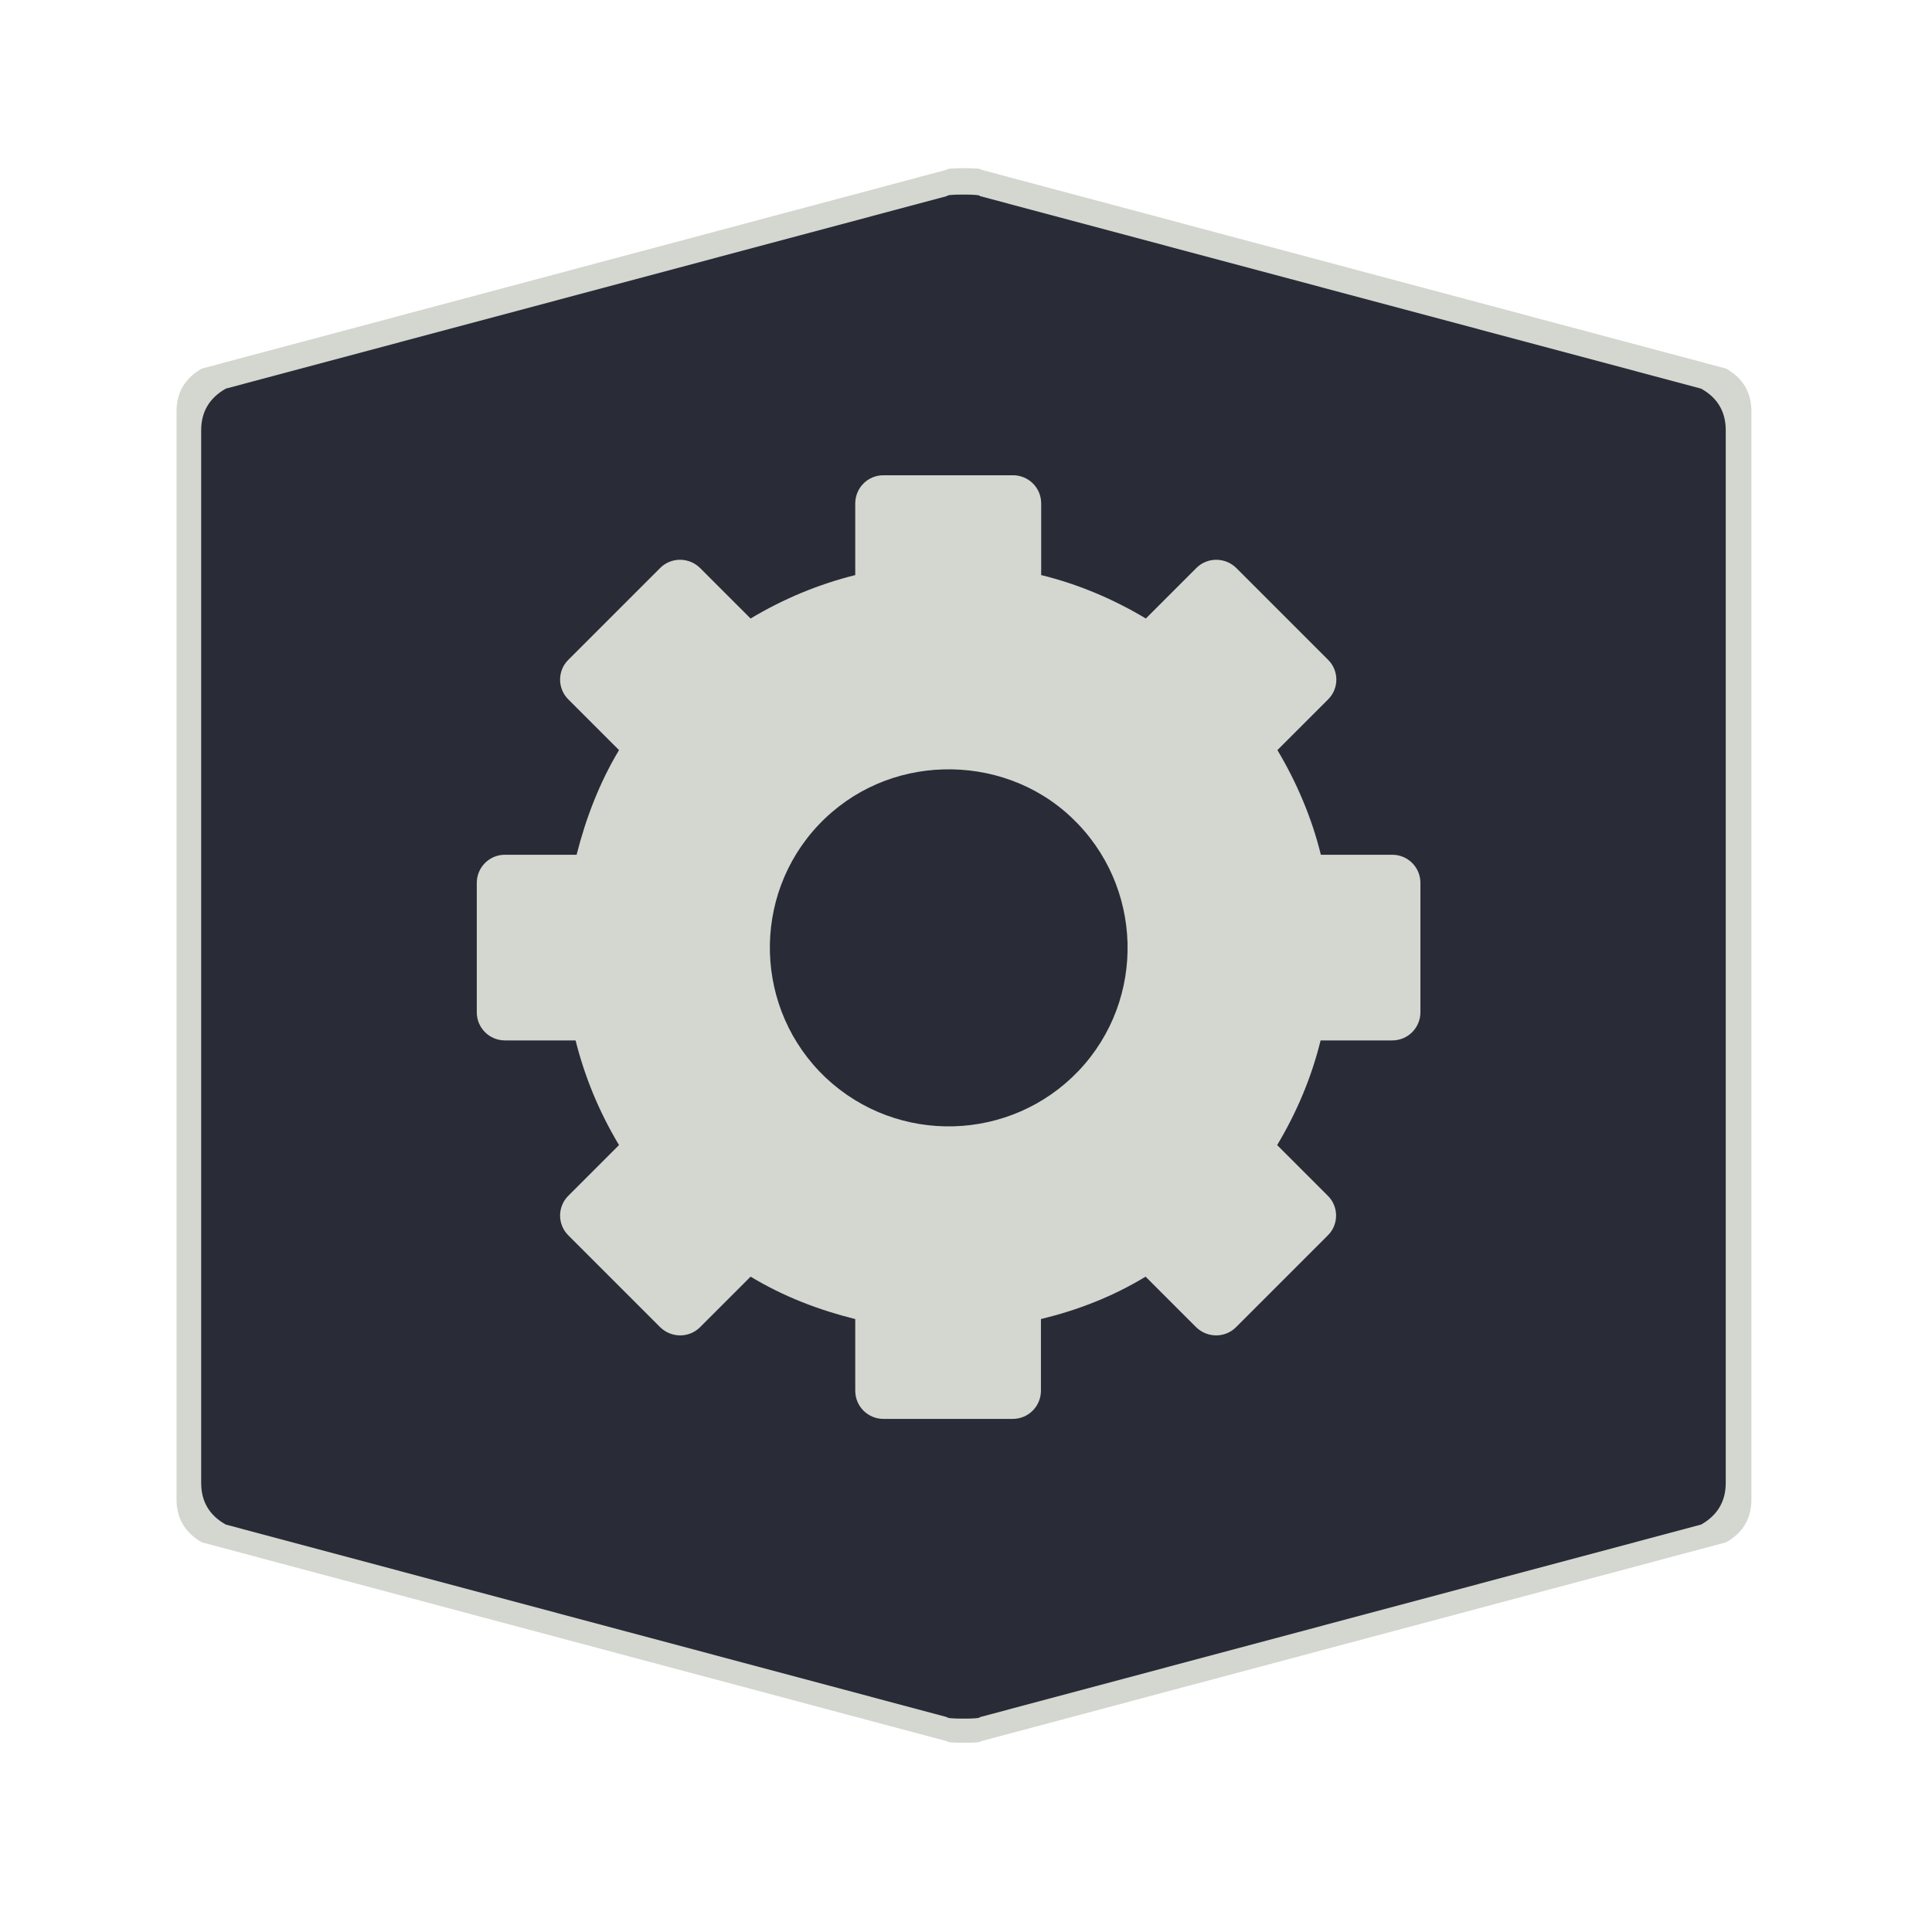 <?xml version="1.0" encoding="UTF-8" standalone="no"?>
<!-- Created with Inkscape (http://www.inkscape.org/) -->

<svg
   xmlns:dc="http://purl.org/dc/elements/1.1/"
   xmlns:cc="http://creativecommons.org/ns#"
   xmlns:rdf="http://www.w3.org/1999/02/22-rdf-syntax-ns#"
   xmlns:svg="http://www.w3.org/2000/svg"
   xmlns="http://www.w3.org/2000/svg"
   xmlns:sodipodi="http://sodipodi.sourceforge.net/DTD/sodipodi-0.dtd"
   xmlns:inkscape="http://www.inkscape.org/namespaces/inkscape"
   width="28.747"
   height="28.747"
   viewBox="0 0 7.606 7.606"
   version="1.1"
   id="svg4651"
   inkscape:version="0.92.4 5da689c313, 2019-01-14"
   sodipodi:docname="ultramarine-settings.svg">
  <defs
     id="defs4645">
    <marker
       inkscape:stockid="Arrow2Mend"
       orient="auto"
       refY="0"
       refX="0"
       id="Arrow2Mend-5"
       style="overflow:visible">
      <path
         id="path45132-1"
         style="font-size:12px;fill-rule:evenodd;stroke-width:0.625;stroke-linejoin:round"
         d="M 8.719,4.034 -2.207,0.016 8.719,-4.002 c -1.745,2.372 -1.735,5.617 -6e-7,8.035 z"
         transform="scale(-0.6,-0.6)"
         inkscape:connector-curvature="0" />
    </marker>
    <marker
       inkscape:stockid="DotM"
       orient="auto"
       refY="0"
       refX="0"
       id="DotM-00"
       style="overflow:visible">
      <path
         id="path14329-2"
         d="m -2.5,-1 c 0,2.76 -2.24,5 -5,5 -2.76,0 -5,-2.24 -5,-5 0,-2.76 2.24,-5 5,-5 2.76,0 5,2.24 5,5 z"
         style="fill-rule:evenodd;stroke:#000000;stroke-width:1pt;marker-start:none;marker-end:none"
         transform="matrix(0.4,0,0,0.4,2.96,0.4)"
         inkscape:connector-curvature="0" />
    </marker>
    <marker
       inkscape:stockid="Arrow2Mend"
       orient="auto"
       refY="0"
       refX="0"
       id="Arrow2Mend-07"
       style="overflow:visible">
      <path
         id="path45132-31"
         style="font-size:12px;fill-rule:evenodd;stroke-width:0.625;stroke-linejoin:round"
         d="M 8.719,4.034 -2.207,0.016 8.719,-4.002 c -1.745,2.372 -1.735,5.617 -6e-7,8.035 z"
         transform="scale(-0.6,-0.6)"
         inkscape:connector-curvature="0" />
    </marker>
    <marker
       inkscape:stockid="DotM"
       orient="auto"
       refY="0"
       refX="0"
       id="DotM-0"
       style="overflow:visible">
      <path
         id="path14329-94"
         d="m -2.5,-1 c 0,2.76 -2.24,5 -5,5 -2.76,0 -5,-2.24 -5,-5 0,-2.76 2.24,-5 5,-5 2.76,0 5,2.24 5,5 z"
         style="fill-rule:evenodd;stroke:#000000;stroke-width:1pt;marker-start:none;marker-end:none"
         transform="matrix(0.4,0,0,0.4,2.96,0.4)"
         inkscape:connector-curvature="0" />
    </marker>
    <marker
       inkscape:stockid="Arrow2Mend"
       orient="auto"
       refY="0"
       refX="0"
       id="Arrow2Mend-6"
       style="overflow:visible">
      <path
         id="path45132-8"
         style="font-size:12px;fill-rule:evenodd;stroke-width:0.625;stroke-linejoin:round"
         d="M 8.719,4.034 -2.207,0.016 8.719,-4.002 c -1.745,2.372 -1.735,5.617 -6e-7,8.035 z"
         transform="scale(-0.6,-0.6)"
         inkscape:connector-curvature="0" />
    </marker>
    <marker
       inkscape:stockid="DotM"
       orient="auto"
       refY="0"
       refX="0"
       id="DotM-8"
       style="overflow:visible">
      <path
         id="path14329-91"
         d="m -2.5,-1 c 0,2.76 -2.24,5 -5,5 -2.76,0 -5,-2.24 -5,-5 0,-2.76 2.24,-5 5,-5 2.76,0 5,2.24 5,5 z"
         style="fill-rule:evenodd;stroke:#000000;stroke-width:1pt;marker-start:none;marker-end:none"
         transform="matrix(0.4,0,0,0.4,2.96,0.4)"
         inkscape:connector-curvature="0" />
    </marker>
    <clipPath
       id="clipPath3169-2"
       clipPathUnits="userSpaceOnUse">
      <rect
         y="105.344"
         x="48.992"
         height="428.81"
         width="748.776"
         id="rect3171-7"
         style="fill:#f5f5f4;fill-opacity:1;stroke:#888a85;stroke-width:2;stroke-miterlimit:4;stroke-opacity:1;stroke-dasharray:none;stroke-dashoffset:0" />
    </clipPath>
    <clipPath
       clipPathUnits="userSpaceOnUse"
       id="clipPath22-7">
      <path
         inkscape:connector-curvature="0"
         d="M 0,792 1224,792 1224,0 0,0 0,792 z"
         id="path24-2" />
    </clipPath>
    <clipPath
       id="clipPath6483-7"
       clipPathUnits="userSpaceOnUse">
      <rect
         y="187.656"
         x="67.578"
         height="280"
         width="548"
         id="rect6485-5"
         style="fill:#ffffff;fill-opacity:1;stroke:none" />
    </clipPath>
    <clipPath
       clipPathUnits="userSpaceOnUse"
       id="clipPath10152">
      <rect
         style="fill:#555753;fill-opacity:1;stroke:#555753;stroke-width:1.833;stroke-miterlimit:4;stroke-opacity:1;stroke-dasharray:none;stroke-dashoffset:0"
         id="rect10154"
         width="718.587"
         height="140.174"
         x="-37.134"
         y="754.147" />
    </clipPath>
    <marker
       inkscape:stockid="Arrow2Mend"
       orient="auto"
       refY="0"
       refX="0"
       id="Arrow2Mend-0"
       style="overflow:visible">
      <path
         id="path45132-982"
         style="font-size:12px;fill-rule:evenodd;stroke-width:0.625;stroke-linejoin:round"
         d="M 8.719,4.034 -2.207,0.016 8.719,-4.002 c -1.745,2.372 -1.735,5.617 -6e-7,8.035 z"
         transform="scale(-0.6,-0.6)"
         inkscape:connector-curvature="0" />
    </marker>
    <marker
       inkscape:stockid="DotM"
       orient="auto"
       refY="0"
       refX="0"
       id="DotM-2"
       style="overflow:visible">
      <path
         id="path14329-95"
         d="m -2.5,-1 c 0,2.76 -2.24,5 -5,5 -2.76,0 -5,-2.24 -5,-5 0,-2.76 2.24,-5 5,-5 2.76,0 5,2.24 5,5 z"
         style="fill-rule:evenodd;stroke:#000000;stroke-width:1pt;marker-start:none;marker-end:none"
         transform="matrix(0.4,0,0,0.4,2.96,0.4)"
         inkscape:connector-curvature="0" />
    </marker>
    <marker
       inkscape:stockid="Arrow2Mend"
       orient="auto"
       refY="0"
       refX="0"
       id="Arrow2Mend-2"
       style="overflow:visible">
      <path
         id="path45132-98"
         style="font-size:12px;fill-rule:evenodd;stroke-width:0.625;stroke-linejoin:round"
         d="M 8.719,4.034 -2.207,0.016 8.719,-4.002 c -1.745,2.372 -1.735,5.617 -6e-7,8.035 z"
         transform="scale(-0.6,-0.6)"
         inkscape:connector-curvature="0" />
    </marker>
    <marker
       inkscape:stockid="DotM"
       orient="auto"
       refY="0"
       refX="0"
       id="DotM-5"
       style="overflow:visible">
      <path
         id="path14329-1"
         d="m -2.5,-1 c 0,2.76 -2.24,5 -5,5 -2.76,0 -5,-2.24 -5,-5 0,-2.76 2.24,-5 5,-5 2.76,0 5,2.24 5,5 z"
         style="fill-rule:evenodd;stroke:#000000;stroke-width:1pt;marker-start:none;marker-end:none"
         transform="matrix(0.4,0,0,0.4,2.96,0.4)"
         inkscape:connector-curvature="0" />
    </marker>
    <marker
       inkscape:stockid="Arrow2Mend"
       orient="auto"
       refY="0"
       refX="0"
       id="Arrow2Mend-75"
       style="overflow:visible">
      <path
         id="path45132-9"
         style="font-size:12px;fill-rule:evenodd;stroke-width:0.625;stroke-linejoin:round"
         d="M 8.719,4.034 -2.207,0.016 8.719,-4.002 c -1.745,2.372 -1.735,5.617 -6e-7,8.035 z"
         transform="scale(-0.6,-0.6)"
         inkscape:connector-curvature="0" />
    </marker>
    <marker
       inkscape:stockid="DotM"
       orient="auto"
       refY="0"
       refX="0"
       id="DotM-466"
       style="overflow:visible">
      <path
         id="path14329-32"
         d="m -2.5,-1 c 0,2.76 -2.24,5 -5,5 -2.76,0 -5,-2.24 -5,-5 0,-2.76 2.24,-5 5,-5 2.76,0 5,2.24 5,5 z"
         style="fill-rule:evenodd;stroke:#000000;stroke-width:1pt;marker-start:none;marker-end:none"
         transform="matrix(0.4,0,0,0.4,2.96,0.4)"
         inkscape:connector-curvature="0" />
    </marker>
    <marker
       inkscape:stockid="Arrow2Mend"
       orient="auto"
       refY="0"
       refX="0"
       id="marker32938"
       style="overflow:visible">
      <path
         id="path32940"
         style="font-size:12px;fill-rule:evenodd;stroke-width:0.625;stroke-linejoin:round"
         d="M 8.719,4.034 -2.207,0.016 8.719,-4.002 c -1.745,2.372 -1.735,5.617 -6e-7,8.035 z"
         transform="scale(-0.6,-0.6)"
         inkscape:connector-curvature="0" />
    </marker>
    <marker
       inkscape:stockid="DotM"
       orient="auto"
       refY="0"
       refX="0"
       id="marker32934"
       style="overflow:visible">
      <path
         id="path32936"
         d="m -2.5,-1 c 0,2.76 -2.24,5 -5,5 -2.76,0 -5,-2.24 -5,-5 0,-2.76 2.24,-5 5,-5 2.76,0 5,2.24 5,5 z"
         style="fill-rule:evenodd;stroke:#000000;stroke-width:1pt;marker-start:none;marker-end:none"
         transform="matrix(0.4,0,0,0.4,2.96,0.4)"
         inkscape:connector-curvature="0" />
    </marker>
    <marker
       inkscape:stockid="Arrow2Mend"
       orient="auto"
       refY="0"
       refX="0"
       id="Arrow2Mend-7"
       style="overflow:visible">
      <path
         id="path45132-2"
         style="font-size:12px;fill-rule:evenodd;stroke-width:0.625;stroke-linejoin:round"
         d="M 8.719,4.034 -2.207,0.016 8.719,-4.002 c -1.745,2.372 -1.735,5.617 -6e-7,8.035 z"
         transform="scale(-0.6,-0.6)"
         inkscape:connector-curvature="0" />
    </marker>
    <marker
       inkscape:stockid="DotM"
       orient="auto"
       refY="0"
       refX="0"
       id="DotM-46"
       style="overflow:visible">
      <path
         id="path14329-9"
         d="m -2.5,-1 c 0,2.76 -2.24,5 -5,5 -2.76,0 -5,-2.24 -5,-5 0,-2.76 2.24,-5 5,-5 2.76,0 5,2.24 5,5 z"
         style="fill-rule:evenodd;stroke:#000000;stroke-width:1pt;marker-start:none;marker-end:none"
         transform="matrix(0.4,0,0,0.4,2.96,0.4)"
         inkscape:connector-curvature="0" />
    </marker>
    <marker
       inkscape:stockid="Arrow2Mend"
       orient="auto"
       refY="0"
       refX="0"
       id="Arrow2Mend-3"
       style="overflow:visible">
      <path
         id="path45132-3"
         style="font-size:12px;fill-rule:evenodd;stroke-width:0.625;stroke-linejoin:round"
         d="M 8.719,4.034 -2.207,0.016 8.719,-4.002 c -1.745,2.372 -1.735,5.617 -6e-7,8.035 z"
         transform="scale(-0.6,-0.6)"
         inkscape:connector-curvature="0" />
    </marker>
    <marker
       inkscape:stockid="DotM"
       orient="auto"
       refY="0"
       refX="0"
       id="DotM-42"
       style="overflow:visible">
      <path
         id="path14329-3"
         d="m -2.5,-1 c 0,2.76 -2.24,5 -5,5 -2.76,0 -5,-2.24 -5,-5 0,-2.76 2.24,-5 5,-5 2.76,0 5,2.24 5,5 z"
         style="fill-rule:evenodd;stroke:#000000;stroke-width:1pt;marker-start:none;marker-end:none"
         transform="matrix(0.4,0,0,0.4,2.96,0.4)"
         inkscape:connector-curvature="0" />
    </marker>
    <marker
       inkscape:stockid="Arrow2Mend"
       orient="auto"
       refY="0"
       refX="0"
       id="Arrow2Mend-9"
       style="overflow:visible">
      <path
         id="path45132-4"
         style="font-size:12px;fill-rule:evenodd;stroke-width:0.625;stroke-linejoin:round"
         d="M 8.719,4.034 -2.207,0.016 8.719,-4.002 c -1.745,2.372 -1.735,5.617 -6e-7,8.035 z"
         transform="scale(-0.6,-0.6)"
         inkscape:connector-curvature="0" />
    </marker>
    <marker
       inkscape:stockid="DotM"
       orient="auto"
       refY="0"
       refX="0"
       id="DotM-4"
       style="overflow:visible">
      <path
         id="path14329-8"
         d="m -2.5,-1 c 0,2.76 -2.24,5 -5,5 -2.76,0 -5,-2.24 -5,-5 0,-2.76 2.24,-5 5,-5 2.76,0 5,2.24 5,5 z"
         style="fill-rule:evenodd;stroke:#000000;stroke-width:1pt;marker-start:none;marker-end:none"
         transform="matrix(0.4,0,0,0.4,2.96,0.4)"
         inkscape:connector-curvature="0" />
    </marker>
    <clipPath
       clipPathUnits="userSpaceOnUse"
       id="clipPath6483-5">
      <rect
         style="fill:#ffffff;fill-opacity:1;stroke:none"
         id="rect6485-2"
         width="548"
         height="280"
         x="67.578"
         y="187.656" />
    </clipPath>
    <clipPath
       clipPathUnits="userSpaceOnUse"
       id="clipPath6483-1-7-3-0">
      <rect
         style="fill:#ffffff;fill-opacity:1;stroke:none"
         id="rect6485-6-4-5-6"
         width="548"
         height="280"
         x="67.578"
         y="187.656" />
    </clipPath>
    <marker
       inkscape:stockid="Arrow2Lend"
       orient="auto"
       refY="0"
       refX="0"
       id="Arrow2Lend-0"
       style="overflow:visible">
      <path
         inkscape:connector-curvature="0"
         id="path45126-6"
         style="font-size:12px;fill-rule:evenodd;stroke-width:0.625;stroke-linejoin:round"
         d="M 8.719,4.034 -2.207,0.016 8.719,-4.002 c -1.745,2.372 -1.735,5.617 -6e-7,8.035 z"
         transform="matrix(-1.1,0,0,-1.1,-1.1,0)" />
    </marker>
    <clipPath
       clipPathUnits="userSpaceOnUse"
       id="clipPath6483-1-7-3-9">
      <rect
         style="fill:#ffffff;fill-opacity:1;stroke:none"
         id="rect6485-6-4-5-8"
         width="548"
         height="280"
         x="67.578"
         y="187.656" />
    </clipPath>
    <clipPath
       clipPathUnits="userSpaceOnUse"
       id="clipPath6483-1-7-3">
      <rect
         style="fill:#ffffff;fill-opacity:1;stroke:none"
         id="rect6485-6-4-5"
         width="548"
         height="280"
         x="67.578"
         y="187.656" />
    </clipPath>
    <clipPath
       clipPathUnits="userSpaceOnUse"
       id="clipPath6483-1-7">
      <rect
         style="fill:#ffffff;fill-opacity:1;stroke:none"
         id="rect6485-6-4"
         width="548"
         height="280"
         x="67.578"
         y="187.656" />
    </clipPath>
    <clipPath
       clipPathUnits="userSpaceOnUse"
       id="clipPath6483-1">
      <rect
         style="fill:#ffffff;fill-opacity:1;stroke:none"
         id="rect6485-6"
         width="548"
         height="280"
         x="67.578"
         y="187.656" />
    </clipPath>
    <clipPath
       clipPathUnits="userSpaceOnUse"
       id="clipPath6483">
      <rect
         style="fill:#ffffff;fill-opacity:1;stroke:none"
         id="rect6485"
         width="548"
         height="280"
         x="67.578"
         y="187.656" />
    </clipPath>
    <clipPath
       id="clipPath22"
       clipPathUnits="userSpaceOnUse">
      <path
         id="path24"
         d="M 0,792 1224,792 1224,0 0,0 0,792 z"
         inkscape:connector-curvature="0" />
    </clipPath>
    <clipPath
       clipPathUnits="userSpaceOnUse"
       id="clipPath3169">
      <rect
         style="fill:#f5f5f4;fill-opacity:1;stroke:#888a85;stroke-width:2;stroke-miterlimit:4;stroke-opacity:1;stroke-dasharray:none;stroke-dashoffset:0"
         id="rect3171"
         width="748.776"
         height="428.81"
         x="48.992"
         y="105.344" />
    </clipPath>
    <marker
       inkscape:stockid="Arrow2Lend"
       orient="auto"
       refY="0"
       refX="0"
       id="Arrow2Lend"
       style="overflow:visible">
      <path
         id="path45126"
         style="font-size:12px;fill-rule:evenodd;stroke-width:0.625;stroke-linejoin:round"
         d="M 8.719,4.034 -2.207,0.016 8.719,-4.002 c -1.745,2.372 -1.735,5.617 -6e-7,8.035 z"
         transform="matrix(-1.1,0,0,-1.1,-1.1,0)"
         inkscape:connector-curvature="0" />
    </marker>
    <marker
       inkscape:stockid="Arrow2Mend"
       orient="auto"
       refY="0"
       refX="0"
       id="Arrow2Mend"
       style="overflow:visible">
      <path
         id="path45132"
         style="font-size:12px;fill-rule:evenodd;stroke-width:0.625;stroke-linejoin:round"
         d="M 8.719,4.034 -2.207,0.016 8.719,-4.002 c -1.745,2.372 -1.735,5.617 -6e-7,8.035 z"
         transform="scale(-0.6,-0.6)"
         inkscape:connector-curvature="0" />
    </marker>
    <marker
       inkscape:stockid="DotL"
       orient="auto"
       refY="0"
       refX="0"
       id="DotL"
       style="overflow:visible">
      <path
         id="path14326"
         d="m -2.5,-1 c 0,2.76 -2.24,5 -5,5 -2.76,0 -5,-2.24 -5,-5 0,-2.76 2.24,-5 5,-5 2.76,0 5,2.24 5,5 z"
         style="fill-rule:evenodd;stroke:#000000;stroke-width:1pt;marker-start:none;marker-end:none"
         transform="matrix(0.8,0,0,0.8,5.92,0.8)"
         inkscape:connector-curvature="0" />
    </marker>
    <marker
       inkscape:stockid="DotM"
       orient="auto"
       refY="0"
       refX="0"
       id="DotM"
       style="overflow:visible">
      <path
         id="path14329"
         d="m -2.5,-1 c 0,2.76 -2.24,5 -5,5 -2.76,0 -5,-2.24 -5,-5 0,-2.76 2.24,-5 5,-5 2.76,0 5,2.24 5,5 z"
         style="fill-rule:evenodd;stroke:#000000;stroke-width:1pt;marker-start:none;marker-end:none"
         transform="matrix(0.4,0,0,0.4,2.96,0.4)"
         inkscape:connector-curvature="0" />
    </marker>
  </defs>
  <sodipodi:namedview
     id="base"
     pagecolor="#ffffff"
     bordercolor="#666666"
     borderopacity="1.0"
     inkscape:pageopacity="0.0"
     inkscape:pageshadow="2"
     inkscape:zoom="11.2"
     inkscape:cx="-5.8905752"
     inkscape:cy="20.422502"
     inkscape:document-units="mm"
     inkscape:current-layer="layer1"
     showgrid="false"
     units="px"
     inkscape:window-width="1886"
     inkscape:window-height="691"
     inkscape:window-x="10"
     inkscape:window-y="725"
     inkscape:window-maximized="0" />
  <g
     inkscape:label="Layer 1"
     inkscape:groupmode="layer"
     id="layer1"
     transform="translate(0,-289.394)">
    <path
       inkscape:connector-curvature="0"
       d="m 0.695,293.155 v -2.141 q 0,-0.113 0.1,-0.169 l 2.933,-0.783 q 0,-0.006 0.067,-0.006 0.067,0 0.067,0.006 l 2.933,0.783 q 0.1,0.056 0.1,0.169 v 4.283 q 0,0.113 -0.1,0.169 l -2.933,0.783 q 0,0.006 -0.067,0.006 -0.067,0 -0.067,-0.006 L 0.795,295.466 Q 0.695,295.409 0.695,295.297"
       id="path6-3"
       style="fill:#d3d7cf;fill-opacity:1;stroke:none;stroke-width:0.043" />
    <path
       inkscape:connector-curvature="0"
       d="m 0.792,293.16 v -2.072 q 0,-0.109 0.097,-0.164 l 2.839,-0.758 q 0,-0.006 0.065,-0.006 0.065,0 0.065,0.006 l 2.839,0.758 q 0.097,0.054 0.097,0.164 v 4.144 q 0,0.109 -0.097,0.164 l -2.839,0.758 q 0,0.006 -0.065,0.006 -0.065,0 -0.065,-0.006 l -2.839,-0.758 q -0.097,-0.054 -0.097,-0.164"
       id="path6"
       style="fill:#292b37;fill-opacity:1;stroke:none;stroke-width:0.042" />
    <path
       inkscape:connector-curvature="0"
       id="rect3381-0"
       d="m 3.478,291.265 c -0.062,0 -0.111,0.05 -0.111,0.111 v 0.282 c -0.144,0.036 -0.282,0.093 -0.412,0.171 l -0.199,-0.199 c -0.044,-0.043 -0.114,-0.043 -0.157,0 l -0.361,0.361 c -0.044,0.043 -0.044,0.114 0,0.157 l 0.199,0.199 c -0.078,0.13 -0.131,0.27 -0.167,0.412 h -0.282 c -0.062,0 -0.111,0.05 -0.111,0.111 v 0.509 c 0,0.062 0.05,0.111 0.111,0.111 h 0.278 c 0.036,0.144 0.093,0.282 0.171,0.412 l -0.199,0.199 c -0.044,0.043 -0.044,0.114 0,0.157 l 0.361,0.361 c 0.044,0.043 0.114,0.043 0.157,0 l 0.199,-0.199 c 0.131,0.079 0.268,0.131 0.412,0.167 v 0.282 c 0,0.062 0.05,0.111 0.111,0.111 h 0.509 c 0.062,0 0.111,-0.05 0.111,-0.111 v -0.282 c 0.144,-0.035 0.282,-0.088 0.412,-0.167 l 0.199,0.199 c 0.044,0.043 0.114,0.043 0.157,0 l 0.361,-0.361 c 0.044,-0.043 0.044,-0.114 0,-0.157 l -0.199,-0.199 c 0.078,-0.13 0.136,-0.269 0.171,-0.412 h 0.282 c 0.062,0 0.111,-0.05 0.111,-0.111 v -0.509 c 0,-0.062 -0.05,-0.111 -0.111,-0.111 H 5.2 c -0.035,-0.143 -0.094,-0.283 -0.171,-0.412 l 0.199,-0.199 c 0.044,-0.043 0.044,-0.114 0,-0.157 l -0.361,-0.361 c -0.044,-0.043 -0.114,-0.043 -0.157,0 l -0.199,0.199 c -0.13,-0.078 -0.269,-0.136 -0.412,-0.171 v -0.282 c 0,-0.062 -0.05,-0.111 -0.111,-0.111 z m 0.236,1.158 c 0.18,-0.005 0.364,0.056 0.505,0.19 0.282,0.267 0.295,0.714 0.028,0.996 -0.267,0.281 -0.713,0.294 -0.996,0.028 -0.282,-0.267 -0.295,-0.714 -0.028,-0.996 0.134,-0.141 0.311,-0.213 0.491,-0.218 z"
       style="fill:#d3d7cf;fill-opacity:1;stroke:none;stroke-width:0.116" />
  </g>
</svg>
